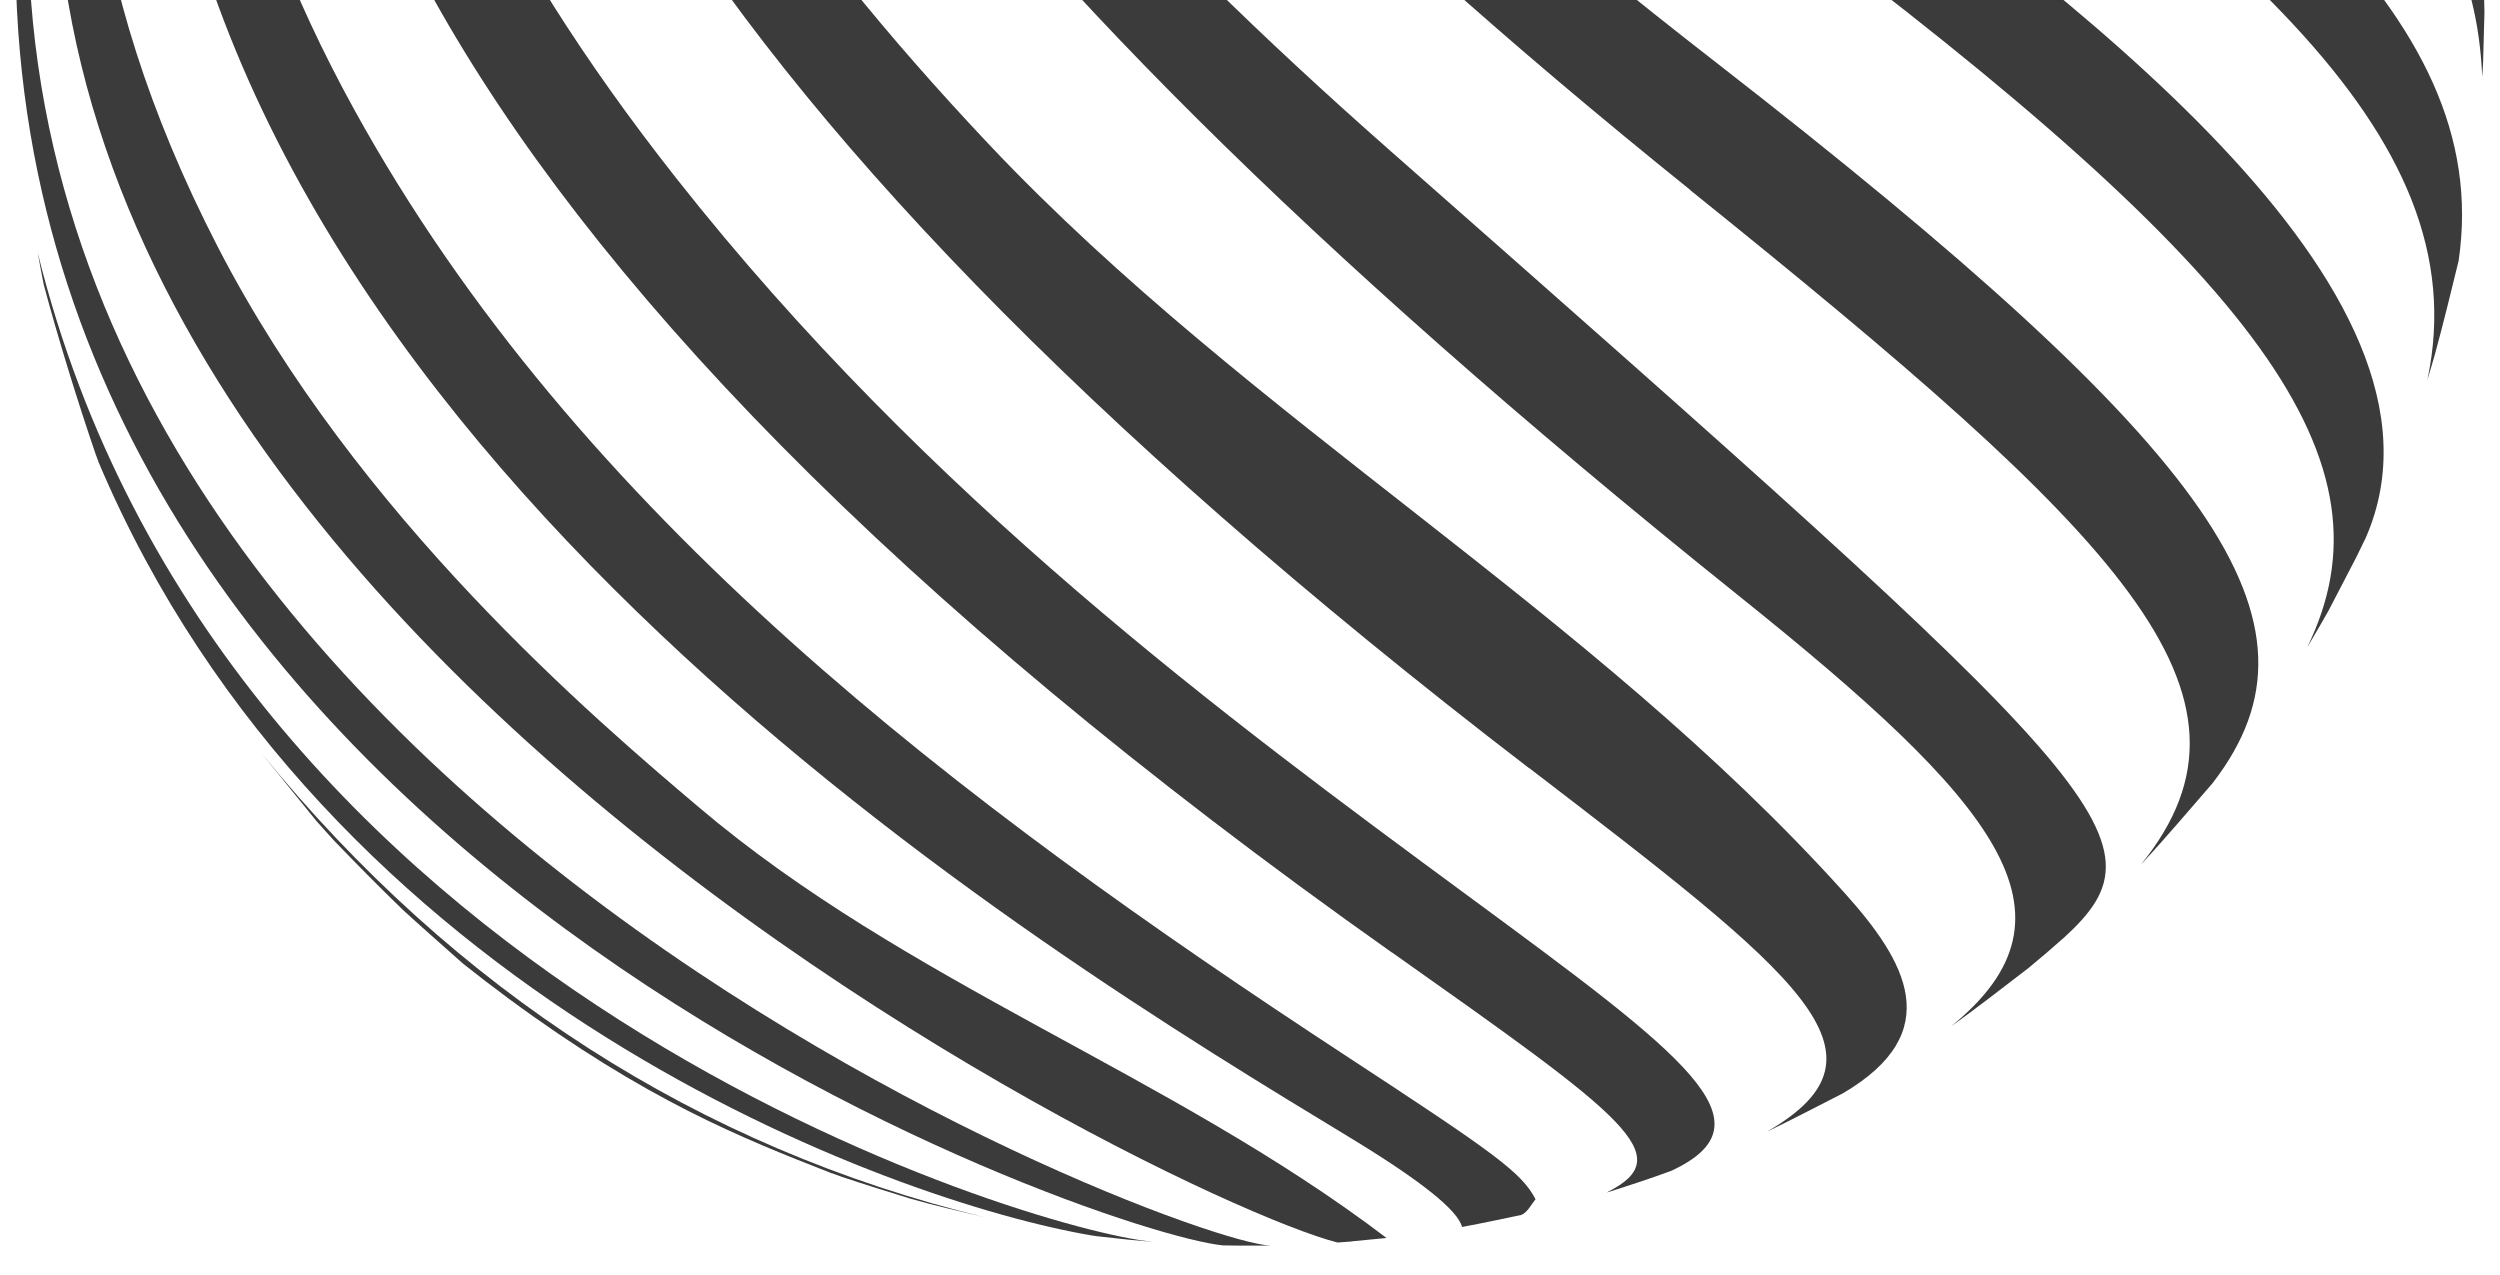 <svg width="51" height="26" viewBox="0 0 51 26" fill="none" xmlns="http://www.w3.org/2000/svg">
<g id="Abstract Design" opacity="0.9">
<g id="Group">
<path id="Vector" d="M16.973 23.934C17.032 23.955 17.095 23.977 17.158 24.002C17.605 24.154 18.161 24.326 18.587 24.457C19.029 24.584 19.624 24.723 20.071 24.828C14.258 23.407 9.297 20.225 5.33 15.361L6.447 16.739C6.586 16.895 6.708 17.034 6.826 17.16C7.24 17.59 7.729 18.088 8.226 18.568C8.534 18.851 8.917 19.188 9.448 19.66C9.722 19.879 10.043 20.124 10.371 20.368C13.191 22.446 15.118 23.213 16.977 23.939L16.973 23.934Z" fill="#262626"/>
<path id="Vector_2" d="M2.013 9.434C6.633 20.343 18.204 24.52 22.292 25.207C22.314 25.207 22.33 25.212 22.351 25.216C22.566 25.241 22.836 25.271 23.047 25.292L23.477 25.33C23.477 25.33 23.494 25.33 23.498 25.33C21.087 25.106 4.504 20.212 0.77 5.16C0.812 5.383 0.85 5.603 0.892 5.805C1.17 6.854 1.596 8.229 1.954 9.274C1.975 9.329 1.996 9.379 2.013 9.434Z" fill="#262626"/>
<path id="Vector_3" d="M24.948 25.406C25.045 25.406 25.138 25.41 25.235 25.41H25.277C25.277 25.41 25.311 25.41 25.323 25.41C25.433 25.41 25.538 25.41 25.648 25.41C25.741 25.41 25.834 25.41 25.914 25.41C25.918 25.41 25.922 25.41 25.926 25.41C24.013 25.376 -3.369 14.998 1.057 -6.086C1.057 -6.086 1.057 -6.086 1.057 -6.082C0.905 -5.488 0.757 -4.687 0.631 -4.088C0.509 -3.321 0.407 -2.288 0.323 -1.517C-0.128 17.397 22.445 25.165 24.948 25.406Z" fill="#262626"/>
<path id="Vector_4" d="M3.52 -12.181C-7.604 9.265 23.555 24.407 27.281 25.346C27.306 25.346 27.331 25.346 27.357 25.342L27.521 25.33C27.547 25.33 27.572 25.326 27.601 25.321C27.791 25.304 28.019 25.279 28.212 25.262C28.238 25.262 28.263 25.258 28.284 25.254C23.871 21.898 18.501 20.069 14.248 16.461C12.165 14.695 7.288 10.56 4.439 5.029C-1.264 -6.036 3.811 -13.092 6.302 -16.127C6.213 -16.026 6.129 -15.925 6.045 -15.828L5.623 -15.326C4.966 -14.42 4.135 -13.176 3.541 -12.22C3.532 -12.207 3.528 -12.194 3.52 -12.181Z" fill="#262626"/>
<path id="Vector_5" d="M19.683 -24.322C19.683 -24.322 19.712 -24.33 19.729 -24.334C19.691 -24.326 19.645 -24.317 19.611 -24.309C19.333 -24.246 18.971 -24.149 18.697 -24.073C18.132 -23.917 17.386 -23.685 16.838 -23.479C16.5 -23.352 16.054 -23.183 15.725 -23.044C15.329 -22.876 14.81 -22.631 14.418 -22.45C14.018 -22.265 13.499 -21.991 13.12 -21.767C12.673 -21.506 12.121 -21.164 11.632 -20.848C6.595 -17.383 2.62 -11.823 3.168 -5.555C4.466 9.232 21.213 19.373 27.515 23.192C28.971 24.075 29.741 24.687 29.825 25.03C29.825 25.03 29.854 25.026 29.867 25.022C30.213 24.959 30.647 24.866 30.992 24.794C31.005 24.794 31.018 24.79 31.03 24.786C31.153 24.744 31.241 24.567 31.325 24.465C31.039 23.913 30.478 23.517 27.447 21.532C19.649 16.423 11.8 10.547 7.219 2.222C-3.121 -16.574 16.93 -26.298 25.521 -24.01C23.856 -24.654 21.828 -24.726 19.687 -24.326L19.683 -24.322Z" fill="#262626"/>
<path id="Vector_6" d="M28.401 19.433C33.147 22.788 34.277 23.584 32.776 24.326C32.793 24.322 32.81 24.318 32.823 24.314C33.054 24.242 33.316 24.154 33.573 24.069C33.75 24.01 33.923 23.947 34.096 23.884C36.22 22.897 34.37 21.532 29.944 18.273C25.05 14.669 18.955 10.184 13.787 3.625C-1.472 -15.739 14.815 -25.325 25.513 -24.005C13.357 -26.64 -12.803 -9.678 28.397 19.433H28.401Z" fill="#262626"/>
<path id="Vector_7" d="M31.19 15.664C36.725 19.909 38.798 21.498 36.05 23.083C36.071 23.074 36.092 23.062 36.113 23.053C36.573 22.834 37.146 22.531 37.589 22.307C39.73 21.055 38.874 19.601 37.631 18.218C32.425 12.431 25.512 8.595 20.18 2.951C3.02 -15.217 14.531 -24.254 25.516 -24.001C14.321 -25.021 -5.668 -12.595 31.19 15.668V15.664Z" fill="#262626"/>
<path id="Vector_8" d="M35.469 12.153C40.743 16.377 42.623 18.648 39.807 20.933C40.287 20.596 40.899 20.115 41.379 19.749C41.619 19.551 41.872 19.336 42.113 19.121C44.3 17.118 43.074 16.035 28.354 3.069C7.017 -15.722 16.632 -22.357 23.587 -23.744C17.281 -22.568 -0.305 -16.511 35.469 12.153Z" fill="#262626"/>
<path id="Vector_9" d="M34.486 3.883C43.233 10.922 46.517 14.143 43.671 17.641C43.693 17.62 43.709 17.603 43.726 17.582C44.173 17.102 44.712 16.465 45.134 15.98C45.142 15.968 45.151 15.959 45.159 15.947C47.651 12.684 45.269 9.249 35.001 1.269C8.209 -19.546 22.401 -23.432 25.521 -24.001C23.249 -23.714 4.2 -20.49 34.491 3.883H34.486Z" fill="#262626"/>
<path id="Vector_10" d="M36.296 -1.749C46.194 5.645 48.917 9.426 47.066 13.207C47.142 13.08 47.214 12.958 47.285 12.836L47.353 12.718C47.403 12.629 47.45 12.549 47.496 12.469L48.061 11.382C48.128 11.242 48.196 11.103 48.263 10.968C50.472 5.902 42.101 -0.194 36.545 -4.236C18.441 -17.408 20.557 -22.252 25.518 -23.997C21.282 -22.892 13.846 -18.509 36.296 -1.74V-1.749Z" fill="#262626"/>
<path id="Vector_11" d="M36.776 -7.49C45.418 -1.403 50.594 2.669 49.519 7.748C49.57 7.575 49.624 7.402 49.671 7.234C49.844 6.602 50.017 5.889 50.156 5.32C50.898 0.258 45.671 -3.603 37.084 -9.475C31.41 -13.357 20.851 -20.582 25.518 -24.005C18.2 -20.578 32.182 -10.727 36.776 -7.49Z" fill="#262626"/>
<path id="Vector_12" d="M37.413 -11.966C47.151 -5.648 50.46 -2.782 50.637 1.569C50.641 1.484 50.649 1.396 50.654 1.311L50.683 0.249L50.658 -0.779C50.654 -0.897 50.649 -1.011 50.641 -1.129C50.266 -5.694 44.183 -9.458 36.49 -14.213C31.078 -17.556 24.945 -21.35 25.522 -24.001C22.989 -21.32 31.672 -15.689 37.418 -11.962L37.413 -11.966Z" fill="#262626"/>
</g>
</g>
</svg>
